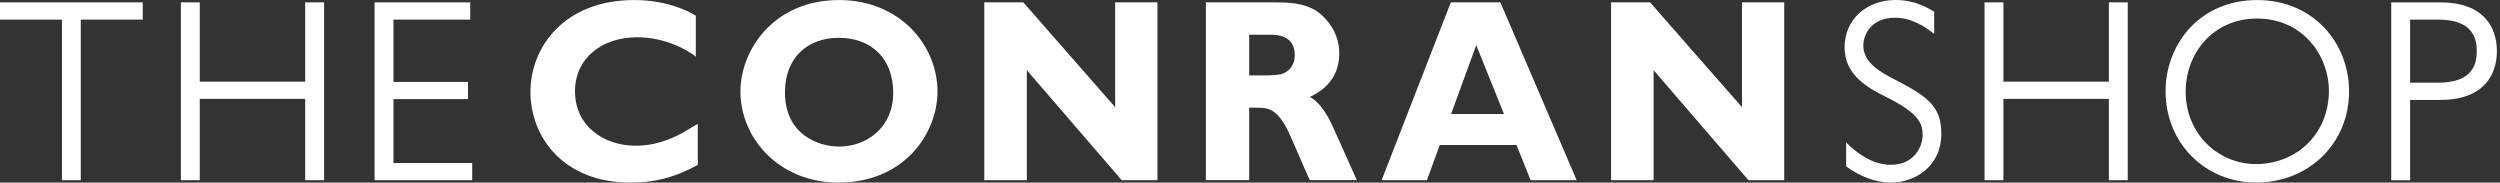 <svg width="178" height="13" viewBox="0 0 178 13" fill="none" xmlns="http://www.w3.org/2000/svg">
<rect x="0" y="0" width="178" height="13" fill="#333333" stroke="none"/>
<path d="M10.162 1.395H5.751V12.831H4.41V1.395H0V0.168H10.162V1.395Z" fill="white"/>
<path d="M23.075 12.831H21.731V7.04H14.223V12.831H12.878V0.168H14.223V5.813H21.731V0.168H23.075V12.831Z" fill="white"/>
<path d="M33.48 1.395H28.015V5.833H33.319V7.056H28.015V11.608H33.621V12.831H26.67V0.168H33.48V1.395Z" fill="white"/>
<path d="M49.687 11.737C47.895 12.721 46.445 12.999 44.885 12.999C40.137 12.999 37.769 9.788 37.769 6.538C37.769 3.343 40.188 0.003 45.151 0.003C47.374 0.003 48.915 0.728 49.542 1.116V4.029C49.04 3.641 47.48 2.653 45.367 2.653C42.822 2.653 40.941 4.174 40.941 6.495C40.941 8.985 42.983 10.376 45.277 10.376C46.425 10.376 47.499 10.043 48.519 9.502L49.683 8.816V11.737H49.687Z" fill="white"/>
<path d="M59.723 2.692C57.536 2.692 55.889 4.064 55.889 6.573C55.889 9.6 58.288 10.435 59.743 10.435C61.695 10.435 63.597 9.098 63.597 6.593C63.593 4.233 62.107 2.692 59.723 2.692ZM59.688 12.999C55.458 12.999 52.718 9.823 52.718 6.519C52.718 3.567 55.081 0.003 59.743 0.003C64.059 0.003 66.749 3.214 66.749 6.519C66.749 9.451 64.436 12.999 59.688 12.999Z" fill="white"/>
<path d="M82.41 12.831H79.866L73.111 4.998V12.831H70.081V0.168H72.86L79.4 7.632V0.168H82.41V12.831Z" fill="white"/>
<path d="M88.942 2.473V5.37H90.216C91.004 5.331 91.2 5.331 91.525 5.147C91.972 4.904 92.188 4.441 92.188 3.92C92.188 2.473 90.828 2.473 90.486 2.473H88.942ZM90.553 0.168C91.662 0.168 92.776 0.168 93.76 0.799C94.407 1.246 95.356 2.285 95.356 3.787C95.356 5.904 93.779 6.644 93.258 6.907C94.136 7.354 94.744 8.632 95.014 9.283C95.356 10.008 95.873 11.196 96.198 11.917L96.61 12.827H93.258C92.988 12.27 91.933 9.765 91.682 9.263C90.859 7.668 90.247 7.668 89.389 7.668H88.942V12.827H85.86V0.164H90.553V0.168Z" fill="white"/>
<path d="M105.109 3.214L103.318 8.115H107.081L105.109 3.214ZM112.26 12.831H108.979L107.975 10.326H102.51L101.597 12.831H98.37L103.298 0.168H106.826L112.26 12.831Z" fill="white"/>
<path d="M127.036 12.831H124.492L117.737 4.998V12.831H114.71V0.168H117.486L124.029 7.632V0.168H127.036V12.831Z" fill="white"/>
<path d="M137.719 2.415C137.162 1.988 136.178 1.262 134.94 1.262C133.003 1.262 132.666 2.748 132.666 3.211C132.666 4.493 133.901 5.144 134.979 5.7C137.362 6.927 138.221 7.649 138.221 9.527C138.221 11.922 136.249 13 134.653 13C133.505 13 132.395 12.537 131.446 11.847V10.138C132.093 10.805 133.258 11.734 134.618 11.734C136.339 11.734 136.892 10.377 136.892 9.617C136.892 8.817 136.661 8.056 134.152 6.833C132.089 5.83 131.337 4.771 131.337 3.36C131.337 1.372 132.913 0 134.955 0C136.316 0 137.229 0.537 137.715 0.835V2.415H137.719Z" fill="white"/>
<path d="M151.495 12.831H150.151V7.04H142.643V12.831H141.299V0.168H142.643V5.813H150.151V0.168H151.495V12.831Z" fill="white"/>
<path d="M165.817 6.464C165.817 3.959 163.955 1.32 160.709 1.32C157.572 1.32 155.62 3.79 155.62 6.519C155.62 9.6 158.003 11.682 160.618 11.682C163.543 11.682 165.817 9.506 165.817 6.464ZM154.189 6.499C154.189 3.159 156.608 0.003 160.712 0.003C164.692 0.003 167.252 3.049 167.252 6.499C167.252 10.286 164.311 12.999 160.638 12.999C157.055 12.999 154.189 10.231 154.189 6.499Z" fill="white"/>
<path d="M171.599 1.395V5.888H173.607C176.061 5.888 176.347 4.551 176.347 3.641C176.347 2.732 176.061 1.395 173.607 1.395H171.599ZM173.748 0.168C176.813 0.168 177.778 1.913 177.778 3.641C177.778 5.366 176.81 7.115 173.748 7.115H171.599V12.835H170.255V0.172H173.748V0.168Z" fill="white"/>
</svg>
